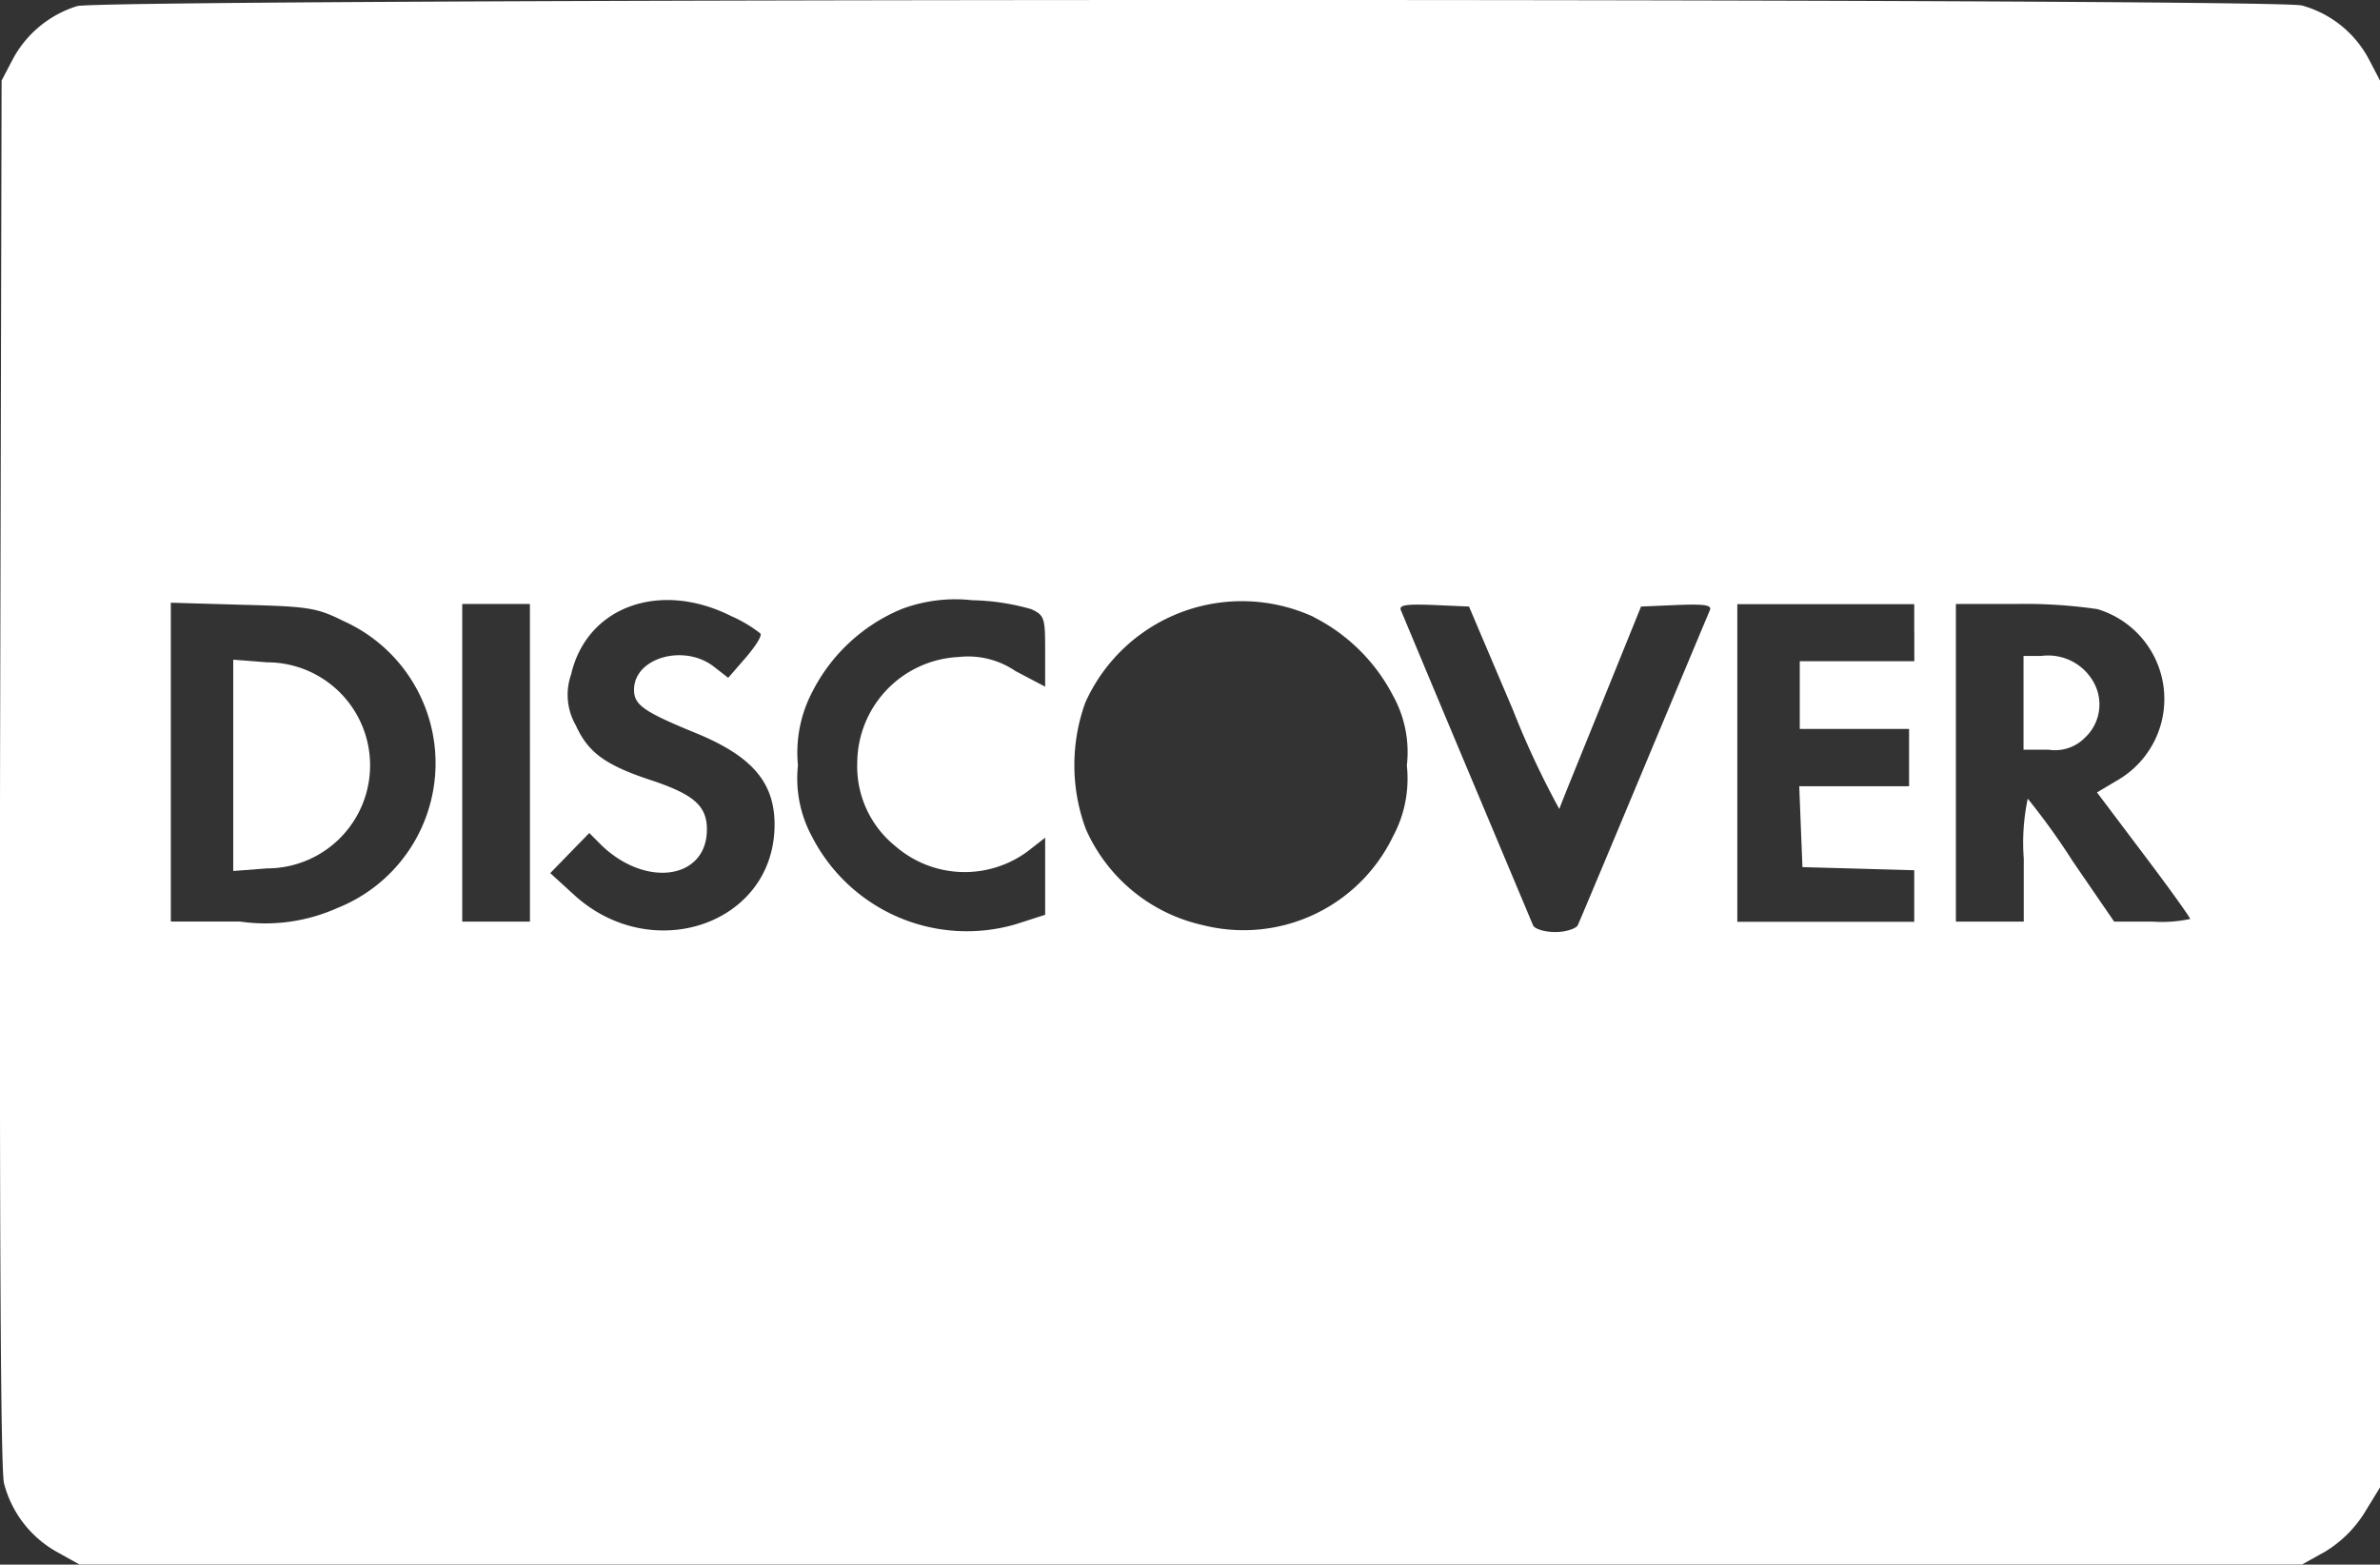 <svg id="icon-discover" xmlns="http://www.w3.org/2000/svg" width="59.407" height="39.057" viewBox="0 0 59.407 39.057">
  <rect x="0" y="0" width="59.407" height="39.057" fill="#333333" stroke="none"/>
  <g id="Сгруппировать_40" data-name="Сгруппировать 40" transform="translate(0 0)">
    <path id="Контур_68" data-name="Контур 68" d="M11.935-122.793a2.745,2.745,0,0,0-1.6,1.313l-.286.546-.039,17.262c-.013,11.361.013,17.444.1,17.756a2.745,2.745,0,0,0,1.3,1.7l.584.325H67.468l.584-.325a2.981,2.981,0,0,0,.974-.962l.39-.637v-35.121l-.286-.546a2.7,2.7,0,0,0-1.663-1.326C66.78-123,12.6-122.987,11.935-122.793Zm16.341,15.234a3.342,3.342,0,0,1,.715.429c.039.065-.13.325-.376.611l-.429.494-.351-.273c-.74-.585-2-.234-2,.572,0,.377.234.546,1.572,1.092,1.377.572,1.936,1.222,1.936,2.275,0,2.483-3.066,3.536-5.015,1.742l-.584-.533.493-.507.481-.494.325.325c1.117,1.053,2.611.819,2.611-.416,0-.572-.312-.858-1.312-1.2-1.234-.4-1.649-.715-1.962-1.4a1.526,1.526,0,0,1-.117-1.261C24.652-107.805,26.484-108.468,28.276-107.558Zm7.47-.182c.338.156.351.221.351,1.053v.884l-.741-.39a2.1,2.1,0,0,0-1.416-.351,2.659,2.659,0,0,0-2.533,2.626,2.557,2.557,0,0,0,.948,2.093,2.641,2.641,0,0,0,3.326.117l.416-.325v1.924l-.727.234a4.344,4.344,0,0,1-5.092-2.184,3.044,3.044,0,0,1-.351-1.781,3.263,3.263,0,0,1,.364-1.846,4.387,4.387,0,0,1,2.221-2.054,3.815,3.815,0,0,1,1.766-.221A5.716,5.716,0,0,1,35.746-107.74Zm7.054.2a4.536,4.536,0,0,1,1.974,1.95,2.907,2.907,0,0,1,.351,1.755,3.045,3.045,0,0,1-.351,1.781,4.142,4.142,0,0,1-4.754,2.2,4.179,4.179,0,0,1-2.91-2.4,4.6,4.6,0,0,1-.013-3.146A4.282,4.282,0,0,1,42.8-107.545Zm-24.214.1a3.89,3.89,0,0,1-.156,7.162A4.394,4.394,0,0,1,16-99.941H14.273V-107.9l1.793.052C17.7-107.805,17.91-107.779,18.585-107.441Zm4.651,3.536v3.965H21.547v-7.929h1.689Zm24.539-1.313a21.609,21.609,0,0,0,1.156,2.47c.013-.065.493-1.235,1.039-2.586l1-2.47.9-.039c.689-.026.871,0,.818.13-.039.091-.78,1.859-1.649,3.939s-1.611,3.848-1.649,3.926-.286.169-.558.169-.52-.078-.558-.169-.78-1.859-1.649-3.926-1.611-3.848-1.65-3.939c-.052-.13.13-.156.818-.13l.883.039Zm10.016-1.936v.715H54.933v1.69h2.728v1.43H54.92l.039,1L55-101.3l1.4.039,1.39.039v1.287H53.374v-7.929H57.79v.715Zm4.573-.585a2.342,2.342,0,0,1,.533,4.25l-.546.325,1.156,1.534c.649.858,1.169,1.586,1.169,1.625a3.377,3.377,0,0,1-.948.065h-.949l-1.026-1.495a17.5,17.5,0,0,0-1.13-1.573,5.289,5.289,0,0,0-.1,1.495v1.573H58.83v-7.929h1.533A12.586,12.586,0,0,1,62.363-107.74Z" transform="translate(-10.009 122.945)" fill="#fff"/>
    <path id="Контур_69" data-name="Контур 69" d="M106.05,151.147v2.637l.844-.065a2.572,2.572,0,0,0,0-5.144l-.844-.065Z" transform="translate(-100.228 -132.042)" fill="#fff"/>
    <path id="Контур_70" data-name="Контур 70" d="M843.21,148.179v1.169h.624a1.046,1.046,0,0,0,.909-.3,1.133,1.133,0,0,0,.221-1.377,1.3,1.3,0,0,0-1.312-.663h-.442Z" transform="translate(-792.701 -130.634)" fill="#fff"/>
  </g>
</svg>
